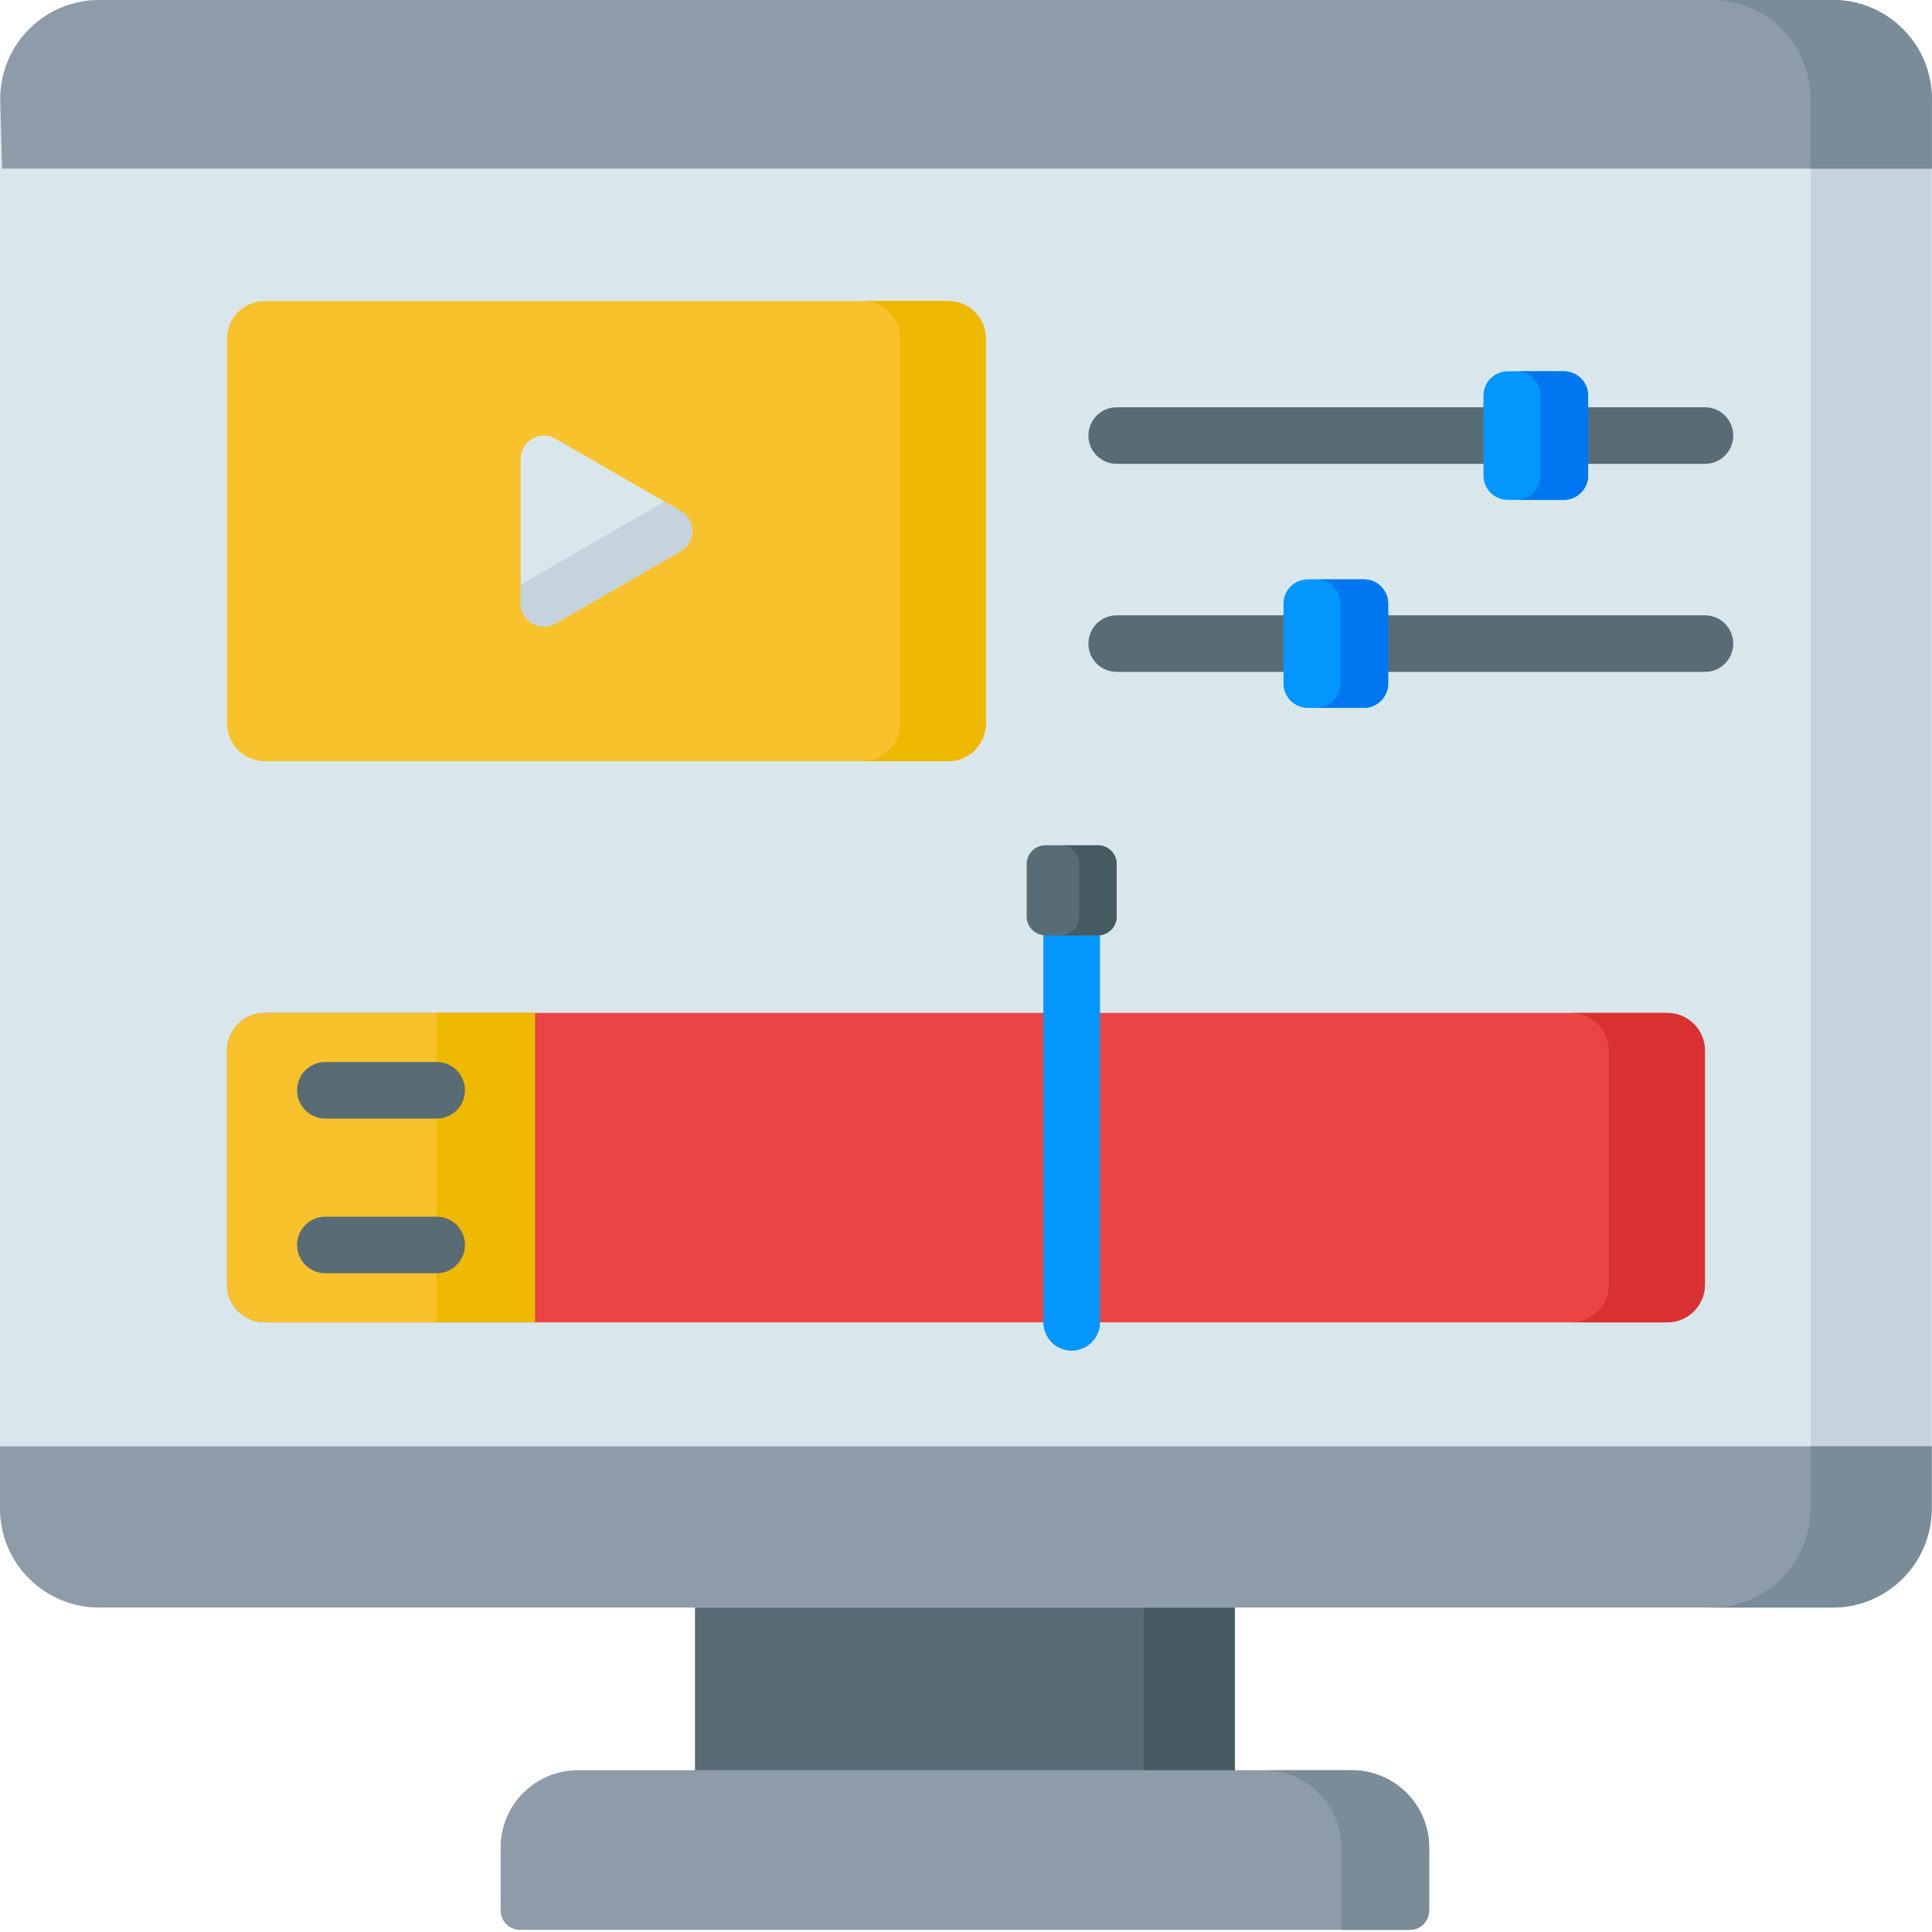 <svg height="512pt" viewBox="0 0 512 512" width="512pt" xmlns="http://www.w3.org/2000/svg"><path d="m184.176 404.66h143.062v79.488h-143.062zm0 0" fill="#596c76"/><path d="m303.199 404.66h24.039v79.488h-24.039zm0 0" fill="#465a61"/><path d="m485.66 426.008h-459.406c-14.5 0-26.254-11.754-26.254-26.254v-373.5c0-14.5 11.754-26.254 26.254-26.254h459.402c14.504 0 26.258 11.754 26.258 26.254v373.5c0 14.5-11.754 26.254-26.254 26.254zm0 0" fill="#d9e7ec"/><path d="m511.914 26.258v373.496c0 14.5-11.754 26.254-26.254 26.254h-32.07c14.5 0 26.254-11.754 26.254-26.254v-373.496c0-14.5-11.754-26.254-26.254-26.254h32.07c14.5 0 26.254 11.754 26.254 26.254zm0 0" fill="#c5d3dd"/><path d="m511.914 383.309h-511.914v16.445c0 14.5 11.754 26.254 26.254 26.254h459.402c14.504 0 26.258-11.754 26.258-26.254zm0 0" fill="#8d9ca8"/><path d="m511.914 383.309v16.445c0 14.5-11.754 26.254-26.254 26.254h-32.07c14.5 0 26.16-11.754 26.16-26.254v-16.445zm0 0" fill="#7a8c98"/><path d="m512 44.691h-511.43l-.5-18.438c0-14.5 11.754-26.254 26.25-26.254h459.426c14.5 0 26.254 11.754 26.254 26.254zm0 0" fill="#8d9ca8"/><path d="m511.914 26.254v18.441h-32.082v-18.453c0-14.488-11.668-26.238-26.168-26.238h32c14.5 0 26.25 11.75 26.25 26.25zm0 0" fill="#7a8c98"/><path d="m373.598 511.43h-235.777c-2.844 0-5.148-2.301-5.148-5.145v-16.676c0-11.309 9.168-20.477 20.477-20.477h205.117c11.309 0 20.477 9.168 20.477 20.477v16.676c0 2.844-2.305 5.145-5.145 5.145zm0 0" fill="#8d9ca8"/><path d="m378.742 489.605v16.684c0 2.84-2.305 5.145-5.148 5.145h-18.164v-21.828c0-11.301-9.172-20.473-20.473-20.473h23.312c11.305 0 20.473 9.164 20.473 20.473zm0 0" fill="#7a8c98"/><path d="m441.824 350.434h-371.645c-5.523 0-10-4.477-10-10v-61.996c0-5.523 4.477-10 10-10h371.645c5.523 0 10 4.477 10 10v61.996c0 5.523-4.477 10-10 10zm0 0" fill="#ea4444"/><path d="m451.82 278.434v62c0 5.52-4.469 10-10 10h-25.469c5.531 0 10-4.48 10-10v-62c0-5.52-4.469-10-10-10h25.469c5.531 0 10 4.48 10 10zm0 0" fill="#d93131"/><path d="m70.18 268.438c-5.523 0-10 4.477-10 10v61.992c0 5.523 4.477 10 10 10h71.586v-81.992zm0 0" fill="#f7c22c"/><path d="m115.723 268.434h26.039v82h-26.039zm0 0" fill="#eeb900"/><path d="m284.004 357.934c-4.145 0-7.5-3.355-7.5-7.5v-102.562c0-4.141 3.355-7.5 7.5-7.5 4.141 0 7.5 3.359 7.5 7.5v102.562c0 4.145-3.359 7.5-7.5 7.5zm0 0" fill="#0396fd"/><path d="m290.938 247.871h-13.871c-2.758 0-5-2.238-5-5v-13.867c0-2.762 2.242-5 5-5h13.871c2.758 0 5 2.238 5 5v13.867c0 2.762-2.238 5-5 5zm0 0" fill="#596c76"/><path d="m295.934 229.004v13.871c0 2.758-2.23 5-5 5h-9.93c2.758 0 5-2.242 5-5v-13.871c0-2.762-2.242-5-5-5h9.93c2.77 0 5 2.238 5 5zm0 0" fill="#465a61"/><path d="m251.277 201.734h-181.098c-5.523 0-10-4.477-10-10v-101.957c0-5.523 4.477-10 10-10h181.098c5.523 0 10 4.477 10 10v101.957c0 5.523-4.477 10-10 10zm0 0" fill="#f7c22c"/><path d="m261.273 89.773v101.961c0 5.52-4.473 10-10 10h-22.742c5.531 0 10-4.48 10-10v-101.961c0-5.52-4.469-10-10-10h22.742c5.527 0 10 4.48 10 10zm0 0" fill="#eeb900"/><path d="m180.395 135.426-33.18-19.156c-4.102-2.367-9.227.594-9.227 5.328v38.312c0 4.734 5.125 7.695 9.227 5.328l33.18-19.156c4.098-2.367 4.098-8.285 0-10.656zm0 0" fill="#d9e7ec"/><path d="m180.391 146.086-33.172 19.152c-4.102 2.371-9.23-.59-9.23-5.328v-4.98l38.098-21.988 4.305 2.488c4.102 2.367 4.102 8.285 0 10.656zm0 0" fill="#c5d3dd"/><path d="m451.824 122.934h-155.887c-4.145 0-7.5-3.355-7.5-7.5 0-4.145 3.355-7.5 7.5-7.5h155.887c4.145 0 7.5 3.355 7.5 7.5 0 4.145-3.355 7.5-7.5 7.5zm0 0" fill="#596c76"/><path d="m451.824 178.066h-155.887c-4.145 0-7.5-3.355-7.5-7.5 0-4.141 3.355-7.5 7.5-7.5h155.887c4.145 0 7.5 3.359 7.5 7.5 0 4.145-3.355 7.5-7.5 7.5zm0 0" fill="#596c76"/><path d="m414.434 132.461h-14.859c-3.559 0-6.438-2.883-6.438-6.438v-21.176c0-3.559 2.879-6.441 6.438-6.441h14.859c3.555 0 6.438 2.883 6.438 6.441v21.176c-.004 3.555-2.883 6.438-6.438 6.438zm0 0" fill="#0396fd"/><path d="m361.438 187.594h-14.859c-3.555 0-6.438-2.883-6.438-6.441v-21.176c0-3.555 2.883-6.438 6.438-6.438h14.859c3.559 0 6.441 2.883 6.441 6.438v21.176c0 3.559-2.883 6.441-6.441 6.441zm0 0" fill="#0396fd"/><path d="m420.871 104.844v21.18c0 3.551-2.891 6.441-6.438 6.441h-12.633c3.562 0 6.441-2.891 6.441-6.441v-21.18c0-3.551-2.879-6.441-6.441-6.441h12.633c3.547 0 6.438 2.891 6.438 6.441zm0 0" fill="#0077f0"/><path d="m367.871 159.973v21.18c0 3.562-2.879 6.441-6.43 6.441h-12.629c3.551 0 6.441-2.879 6.441-6.441v-21.18c0-3.547-2.891-6.43-6.441-6.43h12.629c3.551 0 6.43 2.883 6.43 6.43zm0 0" fill="#0077f0"/><g fill="#596c76"><path d="m115.723 296.438h-29.5c-4.145 0-7.5-3.359-7.5-7.5 0-4.145 3.355-7.5 7.5-7.5h29.5c4.141 0 7.5 3.355 7.5 7.5 0 4.141-3.359 7.5-7.5 7.5zm0 0"/><path d="m115.723 337.43h-29.5c-4.145 0-7.5-3.355-7.5-7.5 0-4.145 3.355-7.5 7.5-7.5h29.5c4.141 0 7.5 3.355 7.5 7.5 0 4.145-3.359 7.5-7.5 7.5zm0 0"/></g></svg>